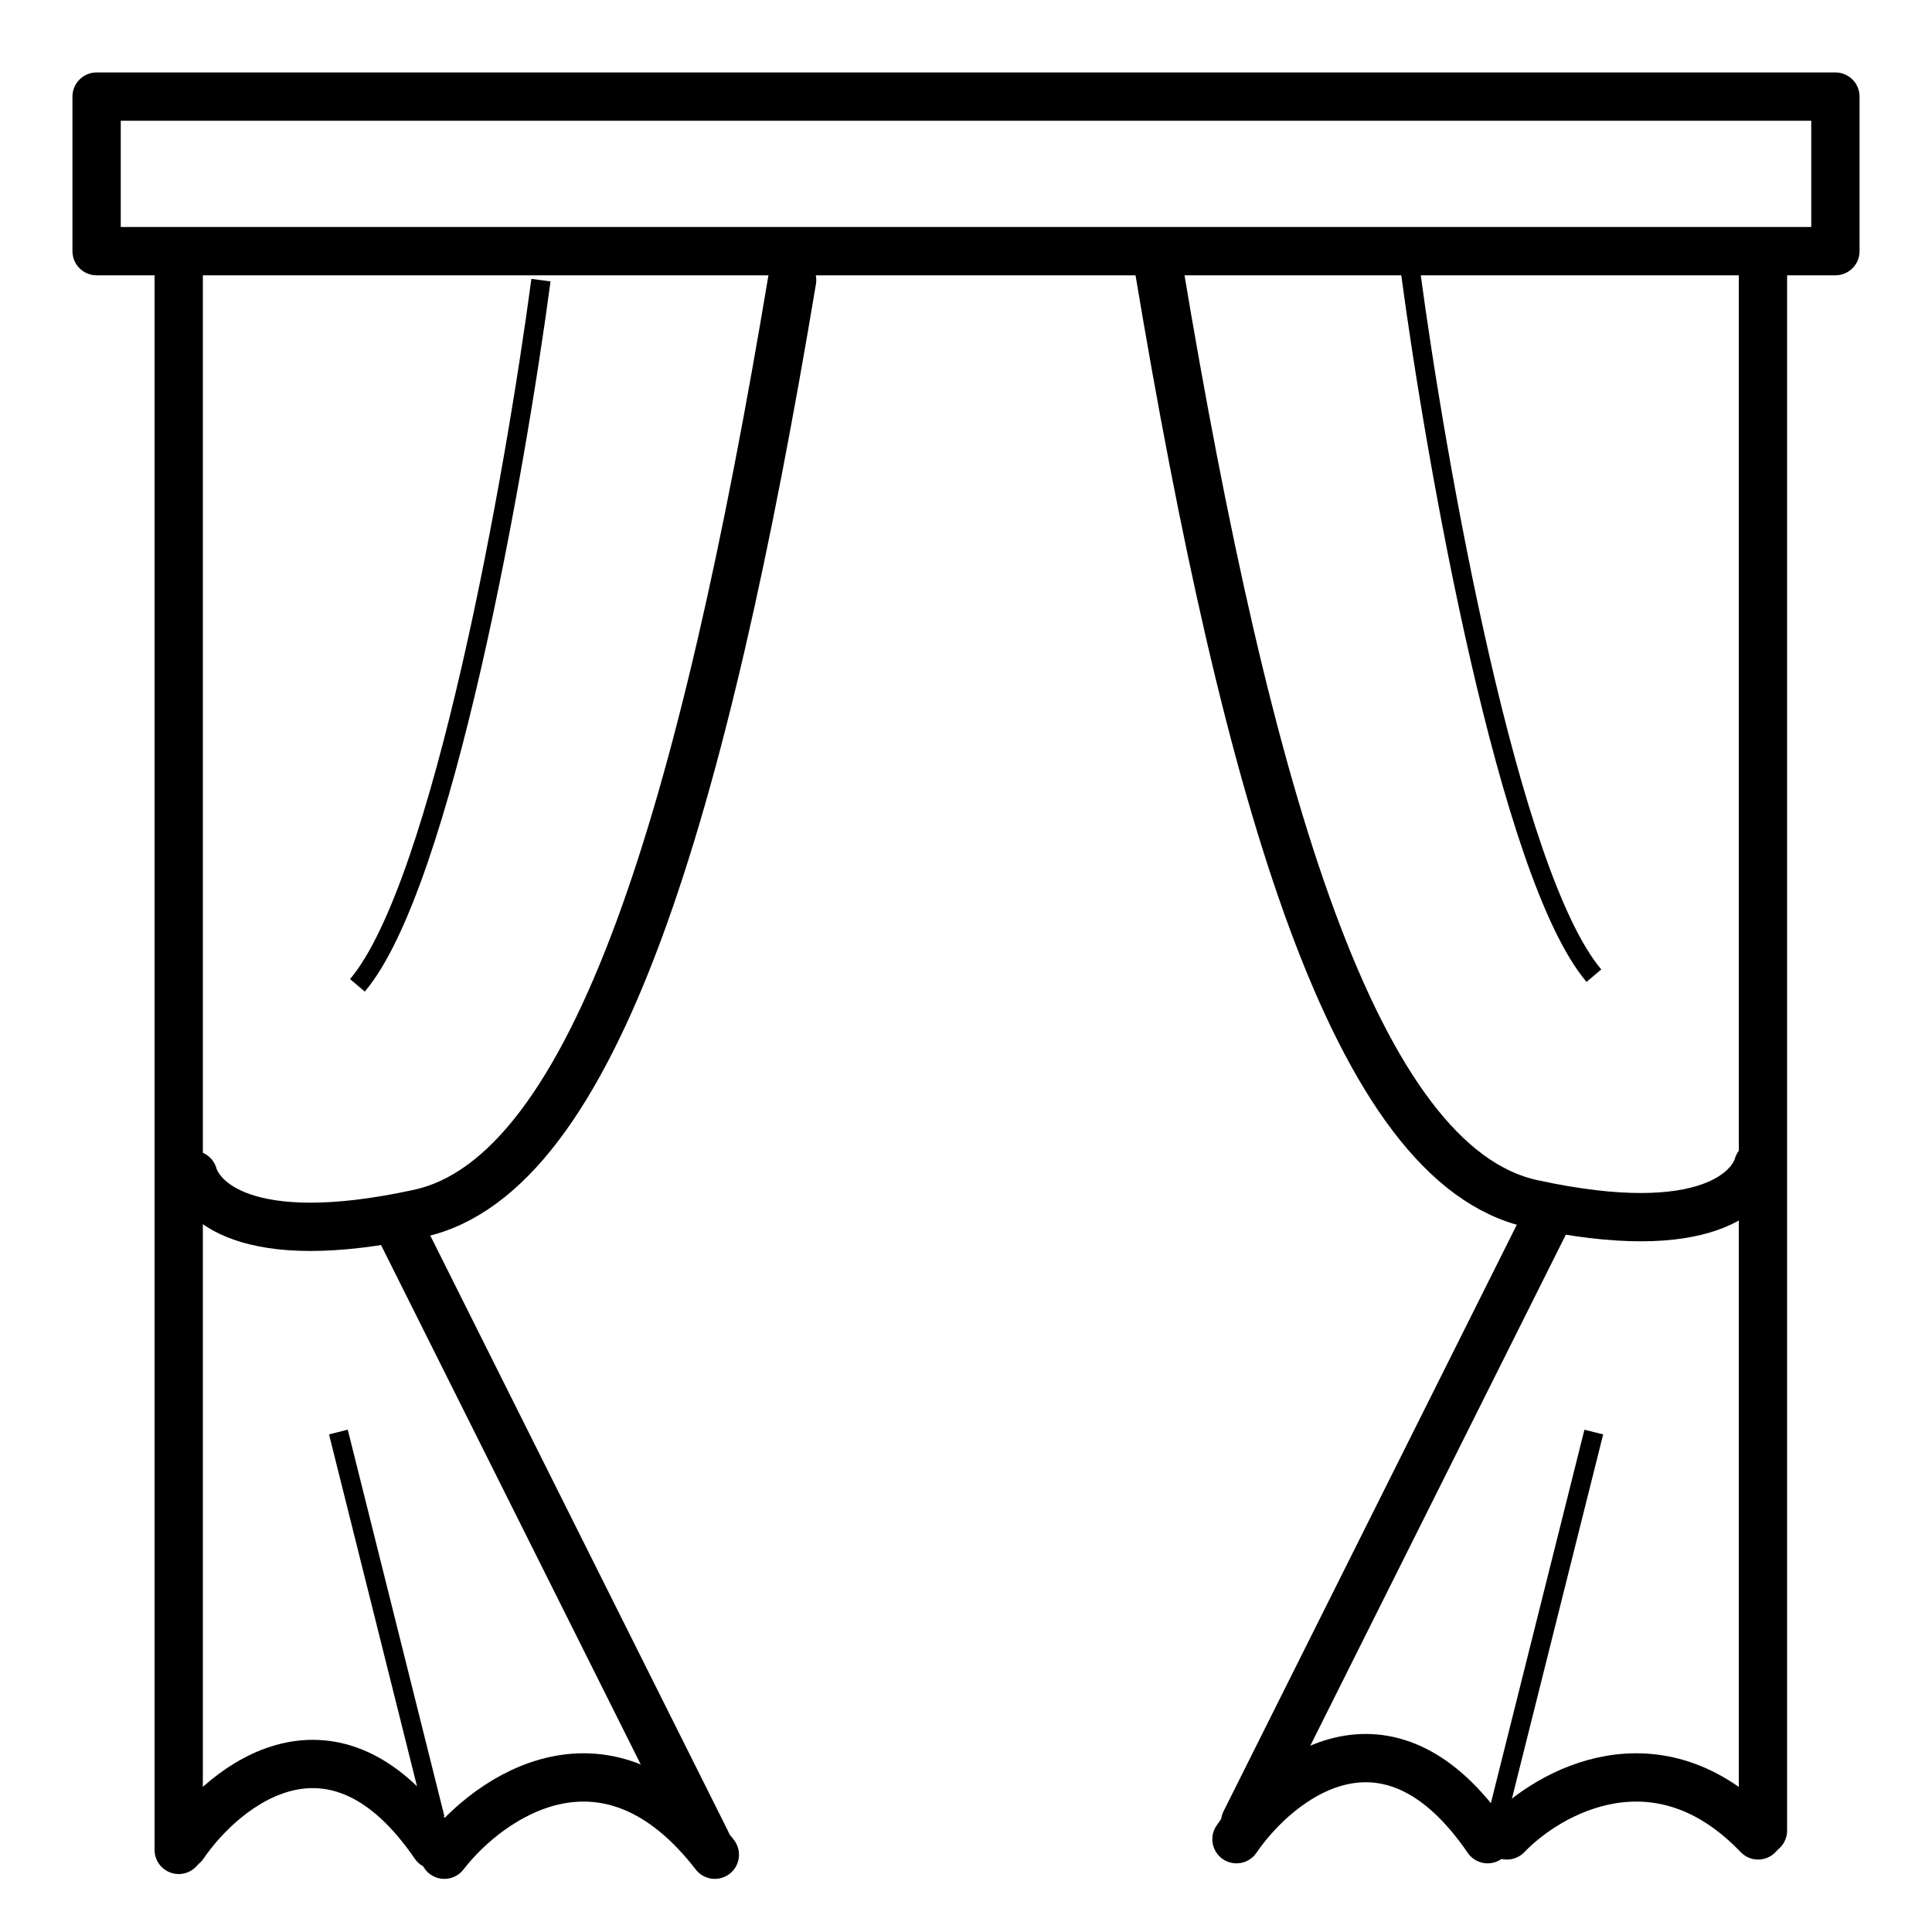 <svg width="100" height="100" viewBox="0 0 100 100" fill="none" xmlns="http://www.w3.org/2000/svg">
<path d="M9.5 95.5C11.667 92.333 17.3 87.9 22.5 95.5" stroke="black" stroke-width="2.5" stroke-linecap="round"/>
<path d="M64 95.196C66.167 92.03 71.8 87.596 77 95.196" stroke="black" stroke-width="2.5" stroke-linecap="round"/>
<path d="M23 96C25.333 92.981 31.4 88.756 37 96" stroke="black" stroke-width="2.5" stroke-linecap="round"/>
<path d="M78 95C80.167 92.736 85.8 89.567 91 95" stroke="black" stroke-width="2.5" stroke-linecap="round"/>
<path d="M41 14.5C36.426 41.89 30.836 60.814 21.689 62.806C12.526 64.801 10.339 61.976 10 60.814" stroke="black" stroke-width="2.5" stroke-linecap="round"/>
<path d="M60 14C64.574 41.39 70.164 60.314 79.311 62.306C88.474 64.301 90.661 61.476 91 60.314" stroke="black" stroke-width="2.5" stroke-linecap="round"/>
<rect x="5" y="5" width="90" height="8" stroke="black" stroke-width="2.5" stroke-linecap="round" stroke-linejoin="round"/>
<line x1="9.25" y1="14.25" x2="9.25" y2="95.75" stroke="black" stroke-width="2.5" stroke-linecap="round"/>
<line x1="91.25" y1="14.25" x2="91.25" y2="94.75" stroke="black" stroke-width="2.5" stroke-linecap="round"/>
<line x1="20.677" y1="63.559" x2="36.559" y2="95.323" stroke="black" stroke-width="2.5" stroke-linecap="round" stroke-linejoin="round"/>
<line x1="1.25" y1="-1.25" x2="36.763" y2="-1.25" transform="matrix(-0.447 0.894 0.894 0.447 82 62)" stroke="black" stroke-width="2.5" stroke-linecap="round" stroke-linejoin="round"/>
<line x1="22.515" y1="94.121" x2="17.515" y2="74.121" stroke="black"/>
<line y1="-0.5" x2="20.616" y2="-0.5" transform="matrix(0.243 -0.97 -0.97 -0.243 77 94)" stroke="black"/>
<path d="M28 14.5C26.667 24.5 22.9 45.8 18.5 51" stroke="black"/>
<path d="M73 14C74.333 24 78.1 45.3 82.5 50.5" stroke="black"/>
</svg>
